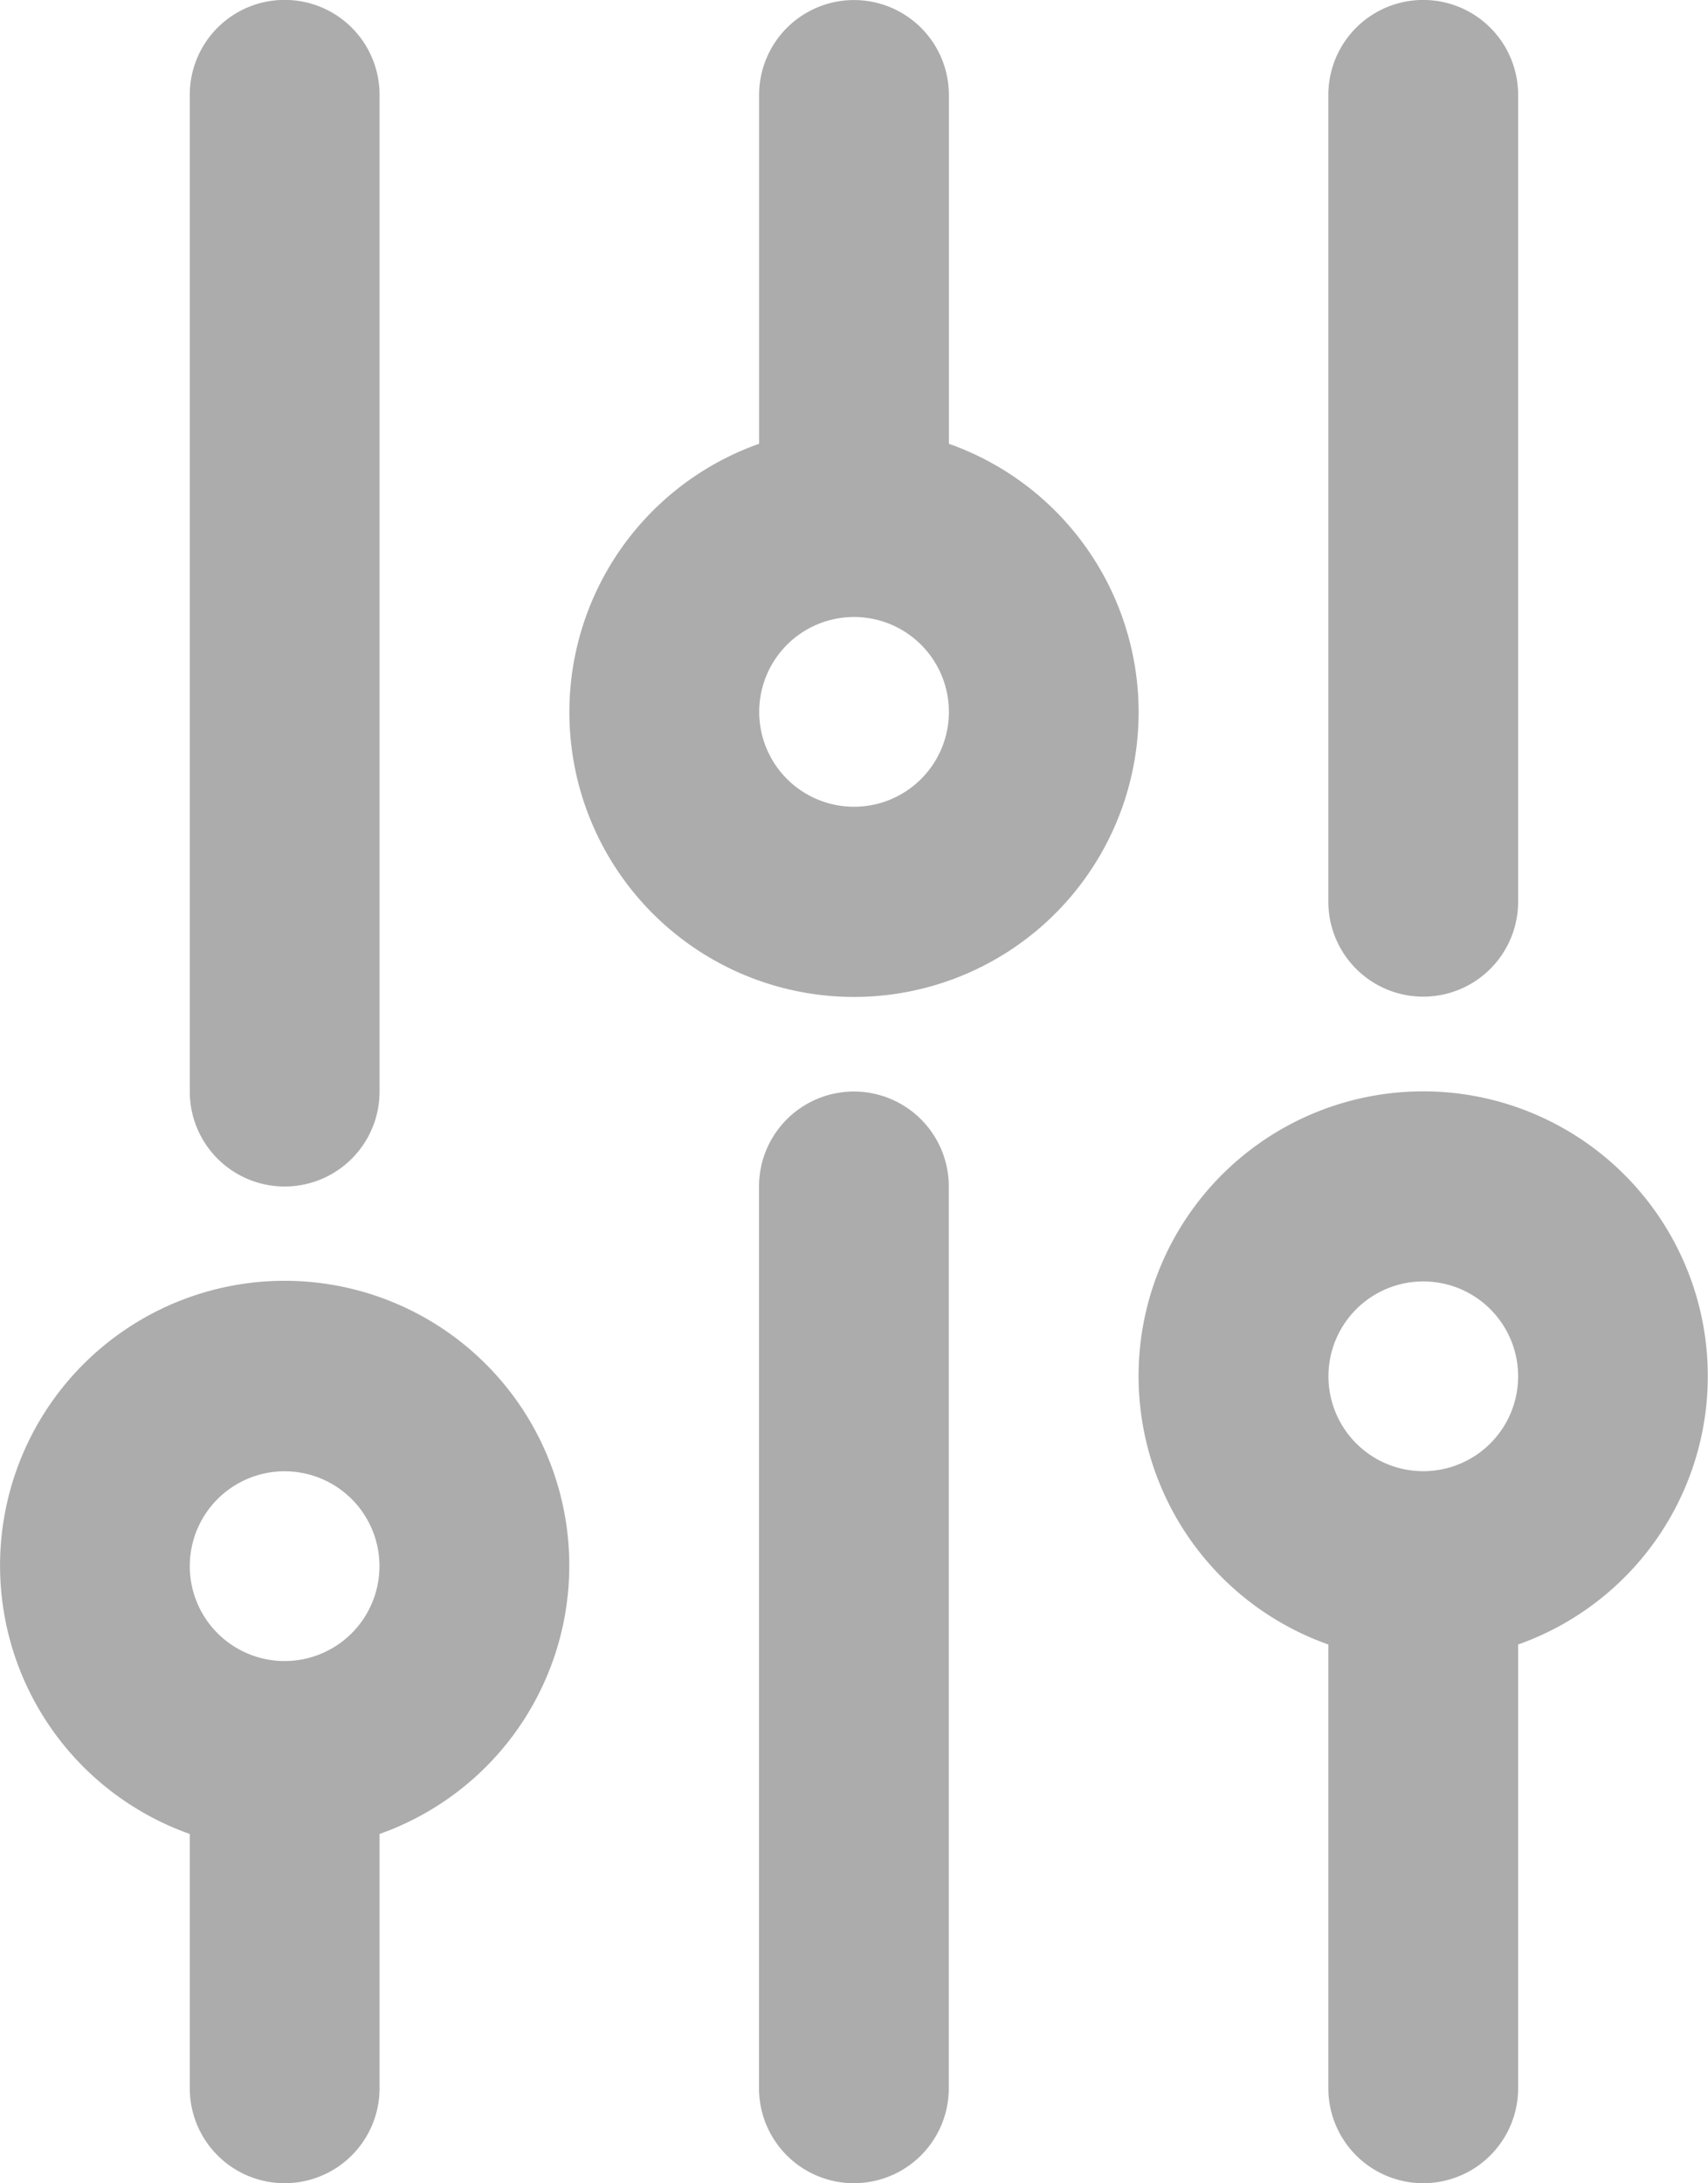 <svg xmlns="http://www.w3.org/2000/svg" width="17.469" height="22.32" viewBox="0 0 17.469 22.32">
    <defs>
        <style>
            .cls-1{fill:#acacac}
        </style>
    </defs>
    <g id="iconfinder_Filter_4737438_4_" transform="rotate(-90 8.66 14.66)">
        <path id="Path_6519" d="M34.131 10.97a.97.97 0 0 0-.97-.97H22.97a.97.97 0 0 0 0 1.941h10.19a.97.97 0 0 0 .971-.971z" class="cls-1" transform="translate(-10.81 -2.059)"/>
        <path id="Path_6520" d="M1.97 9.882h2.6a2.911 2.911 0 1 0 0-1.941h-2.6a.97.97 0 1 0 0 1.941zm5.338-1.941a.97.97 0 1 1-.97.97.97.97 0 0 1 .97-.97z" class="cls-1"/>
        <path id="Path_6521" d="M35.216 19.941h-3.567a2.911 2.911 0 1 0 0 1.941h3.566a.97.97 0 0 0 0-1.941zm-6.308 1.941a.97.97 0 1 1 .97-.97.97.97 0 0 1-.97.97z" class="cls-1" transform="translate(-12.866 -6.177)"/>
        <path id="Path_6522" d="M11.19 22H1.97a.97.97 0 1 0 0 1.941h9.22a.97.97 0 0 0 0-1.941z" class="cls-1" transform="translate(0 -8.237)"/>
        <path id="Path_6523" d="M35.219 34H26.97a.97.97 0 1 0 0 1.941h8.249a.97.97 0 1 0 0-1.941z" class="cls-1" transform="translate(-12.869 -14.414)"/>
        <path id="Path_6524" d="M9.249 30a2.911 2.911 0 0 0-2.742 1.941H1.97a.97.97 0 1 0 0 1.941h4.537A2.911 2.911 0 1 0 9.249 30zm0 3.882a.97.97 0 1 1 .97-.97.97.97 0 0 1-.97.97z" class="cls-1" transform="translate(0 -12.355)"/>
    </g>
</svg>
